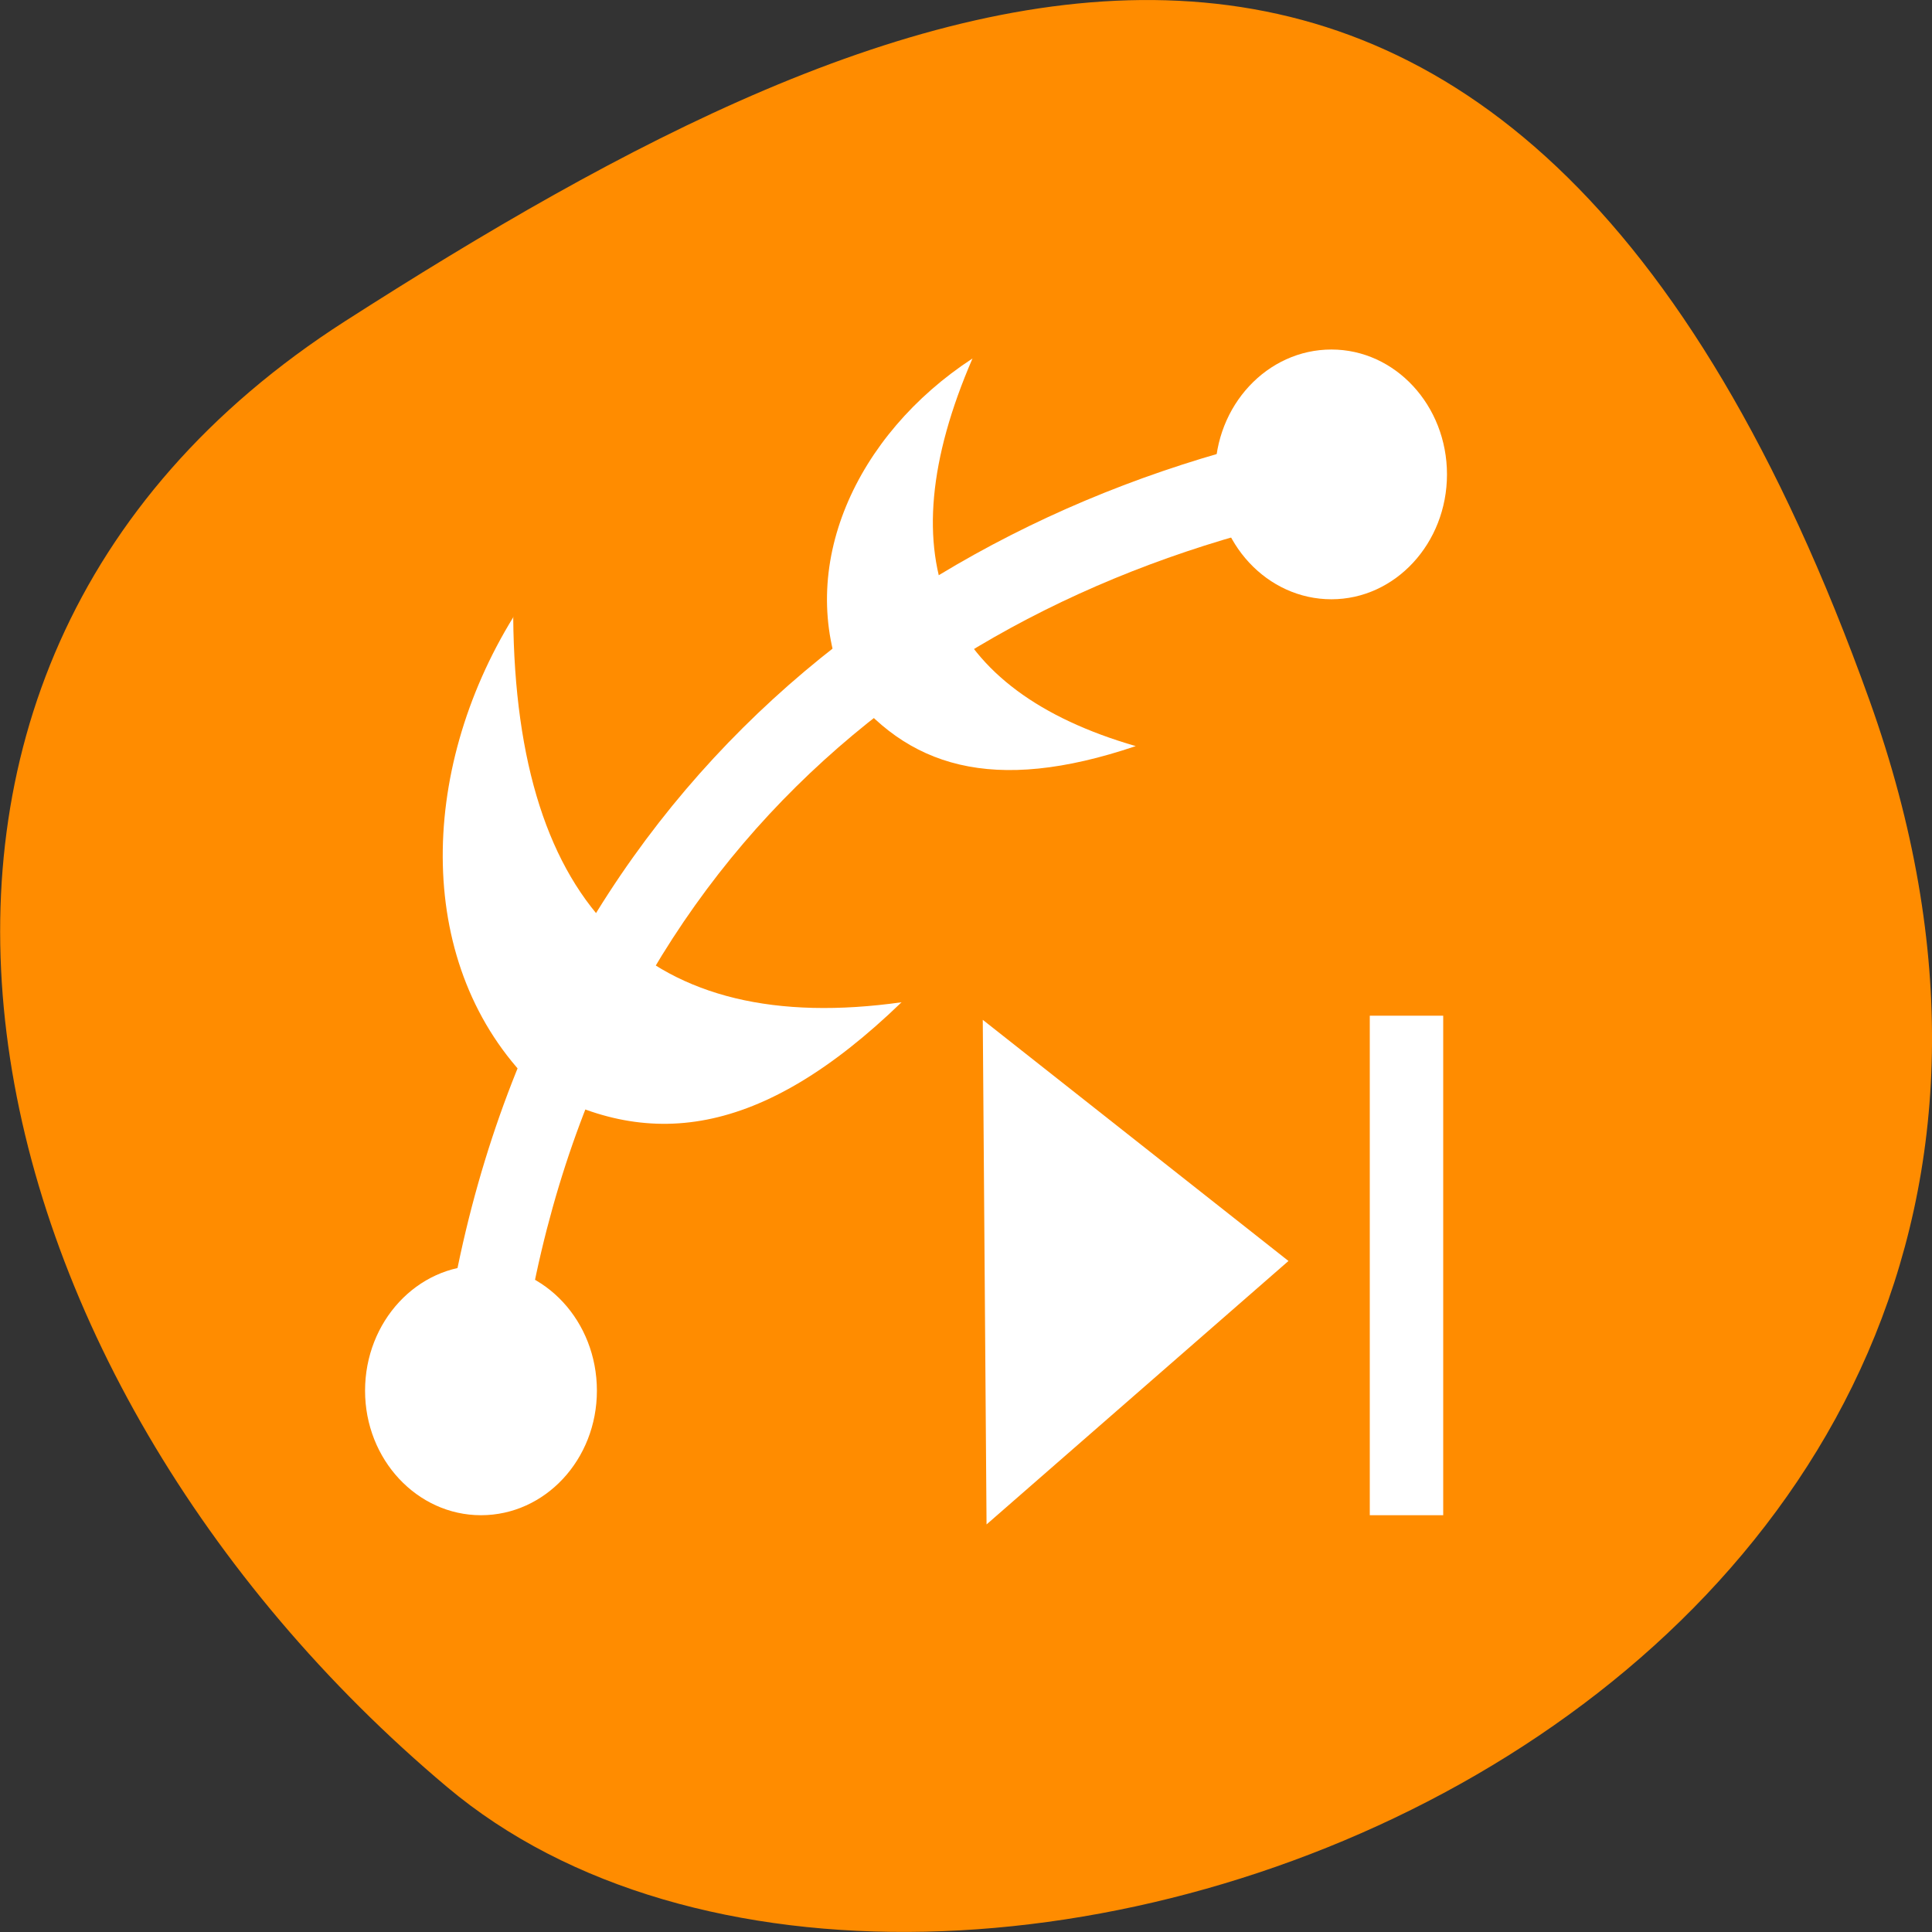 <svg xmlns="http://www.w3.org/2000/svg" viewBox="0 0 22 22"><rect x="0" y="0" width="22" height="22" fill="#333333" stroke="none"/><path d="m 21.289 7.977 c 4.105 11.465 -10.656 17.039 -16.199 12.371 c -5.547 -4.664 -7.441 -12.664 -1.16 -16.691 c 6.281 -4.023 13.25 -7.145 17.359 4.32" style="fill:#ff8c00"/><g style="fill:#fff"><path d="m 15.043 4.879 c -4.906 0.984 -9.305 4.492 -10.039 10.848 c -0.02 0.172 0.043 0.344 0.172 0.449 c 0.125 0.105 0.297 0.129 0.445 0.059 c 0.145 -0.066 0.246 -0.215 0.266 -0.387 c 0.684 -5.945 4.684 -9.09 9.324 -10.02 c 0.16 -0.027 0.297 -0.145 0.352 -0.312 c 0.055 -0.164 0.023 -0.348 -0.086 -0.48 c -0.105 -0.133 -0.273 -0.191 -0.434 -0.156"/><path d="m 11.191 11.613 l 0.043 5.746 l 3.438 -3"/><path d="m 15.598 11.566 h 0.836 v 5.688 h -0.836"/><path d="m 16.477 5.402 c 0 0.785 -0.59 1.422 -1.316 1.422 c -0.73 0 -1.324 -0.637 -1.324 -1.422 c 0 -0.785 0.594 -1.422 1.324 -1.422 c 0.727 0 1.316 0.637 1.316 1.422"/><path d="m 6.797 15.836 c 0 -0.789 -0.59 -1.426 -1.32 -1.426 c -0.727 0 -1.32 0.637 -1.32 1.426 c 0 0.785 0.594 1.418 1.32 1.418 c 0.73 0 1.32 -0.633 1.32 -1.418"/><g style="fill-rule:evenodd"><path d="m 5.848 7.023 c -1.094 1.773 -1.125 3.992 0.215 5.324 c 1.301 0.766 2.598 0.617 4.203 -0.934 c -2.859 0.402 -4.395 -1.047 -4.422 -4.391"/><path d="m 11.074 4.082 c -1.328 0.867 -2.023 2.379 -1.461 3.715 c 0.707 0.941 1.691 1.25 3.32 0.699 c -2.188 -0.633 -2.855 -2.113 -1.859 -4.414"/></g></g></svg>